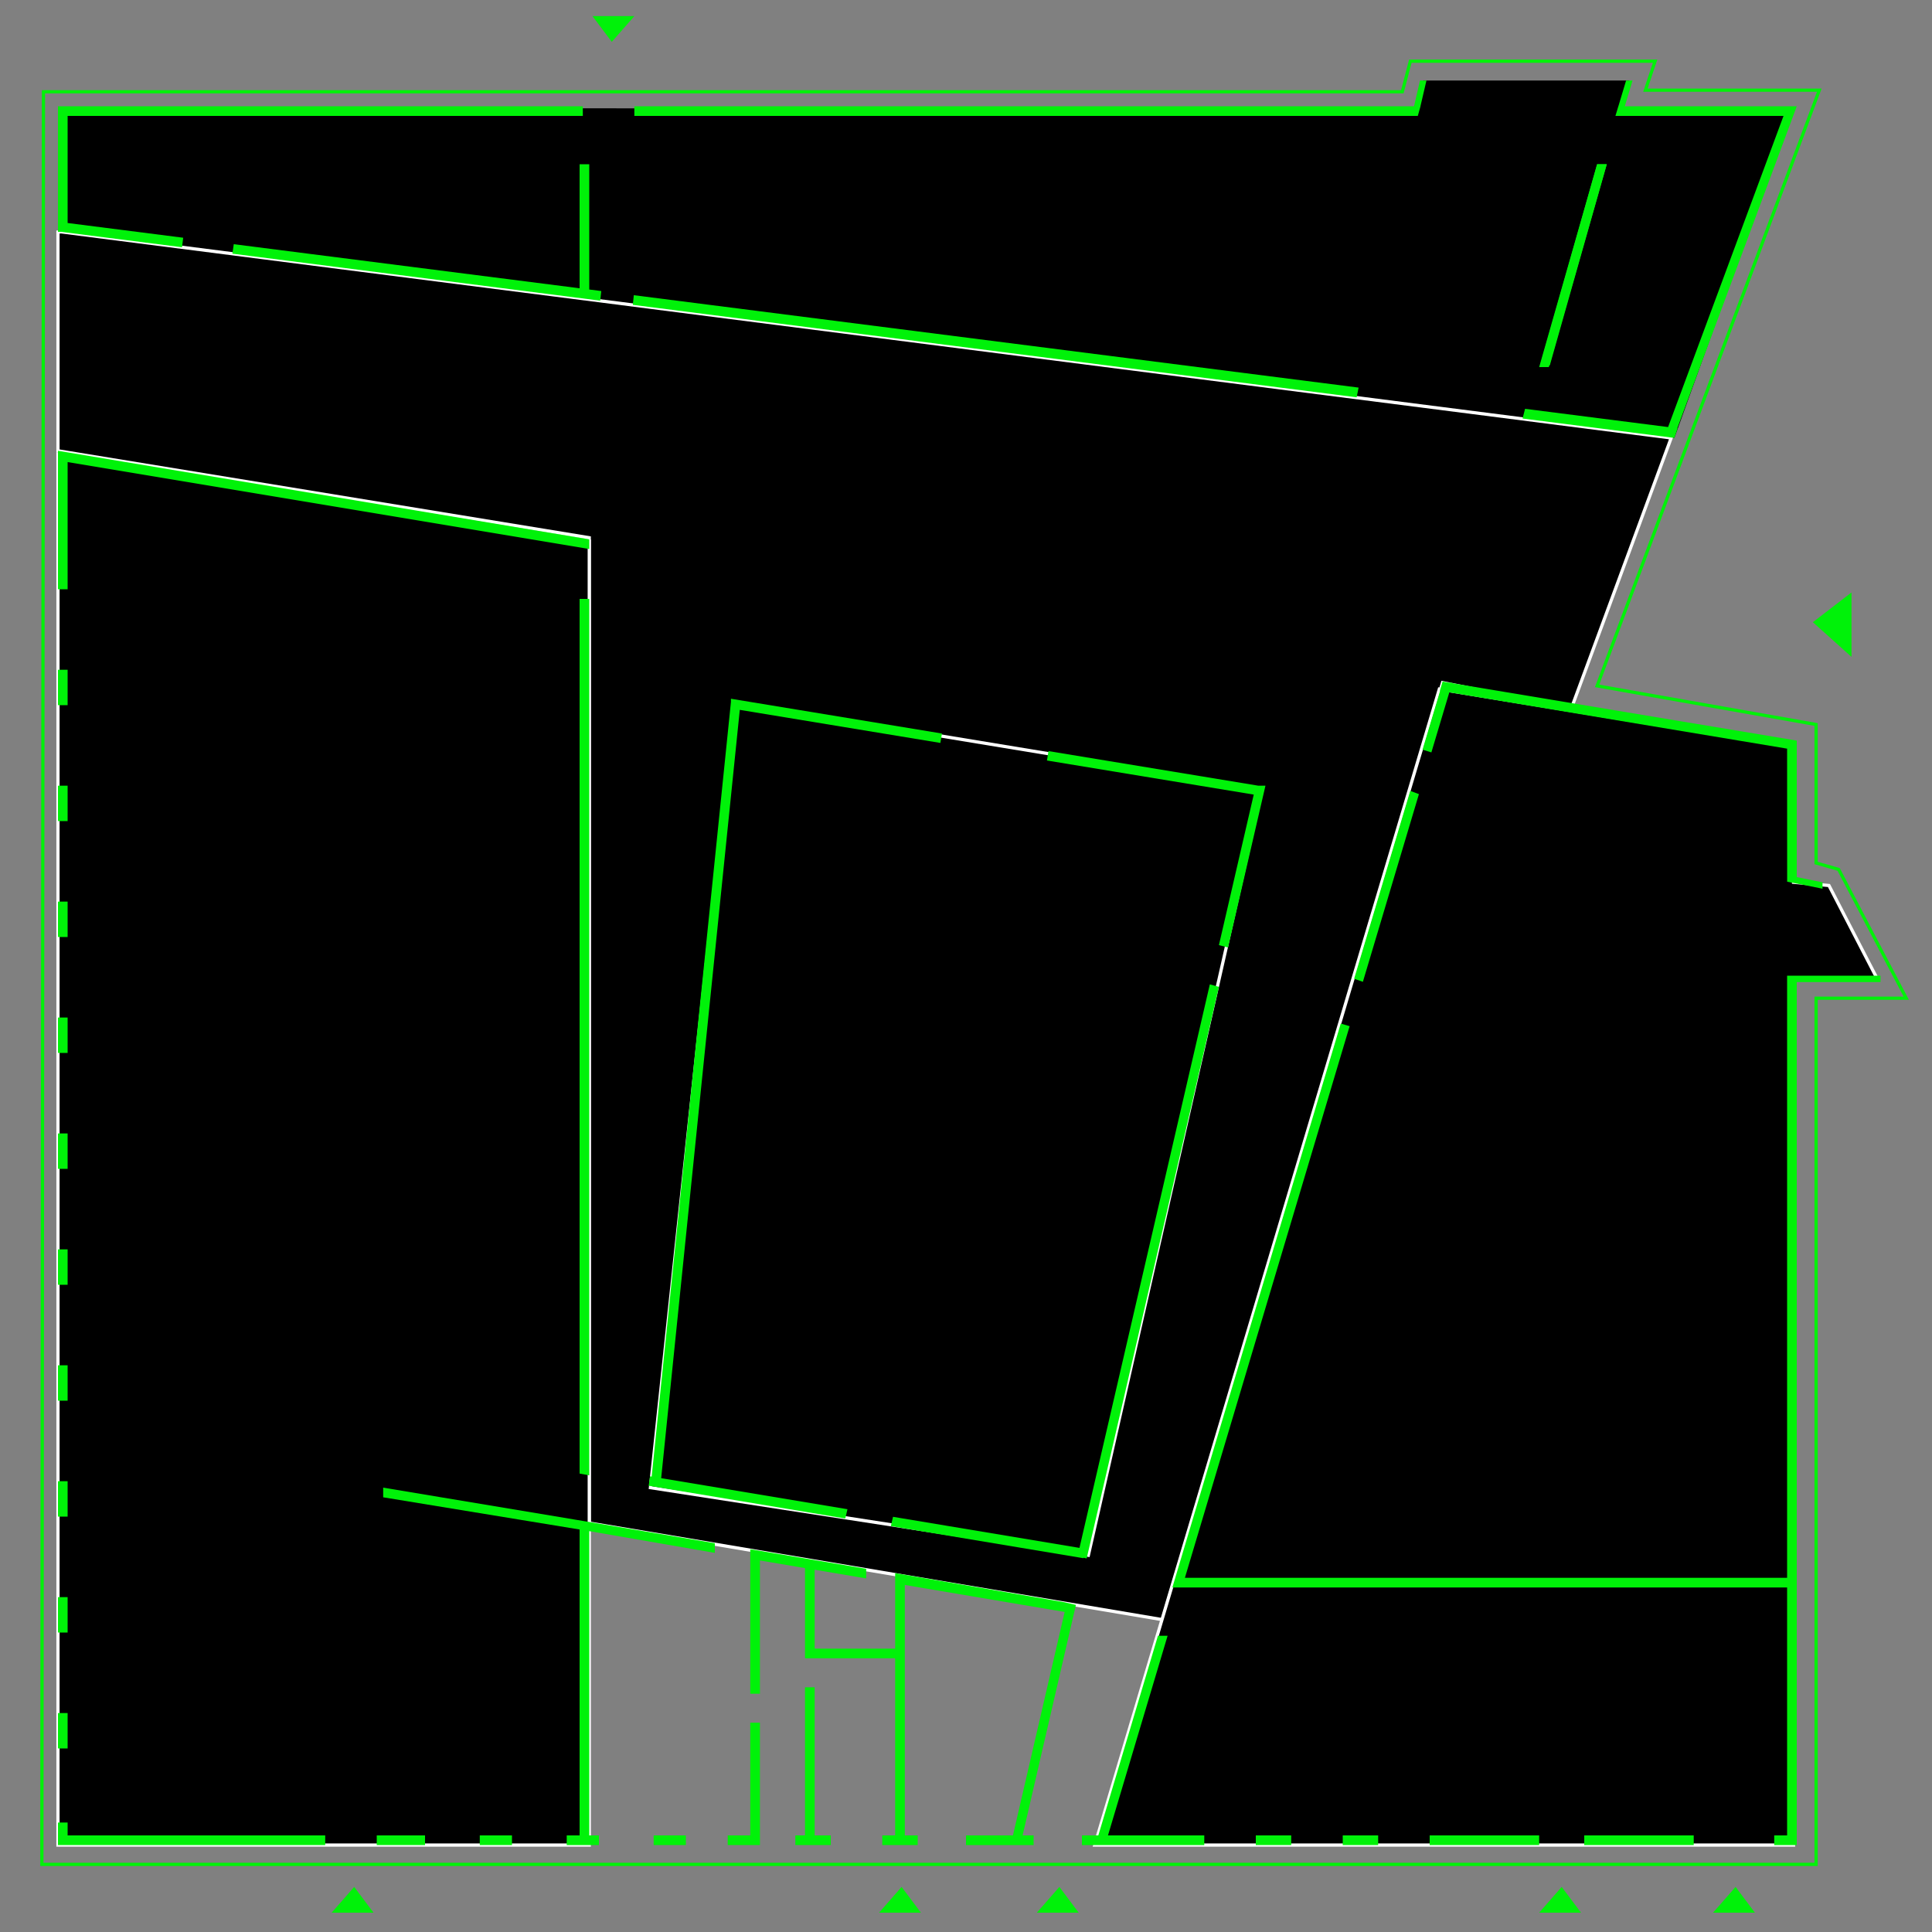<?xml version="1.0" standalone="no"?>
<!-- Generator: Adobe Fireworks 10, Export SVG Extension by Aaron Beall (http://fireworks.abeall.com) . Version: 0.6.1  -->
<!DOCTYPE svg PUBLIC "-//W3C//DTD SVG 1.1//EN" "http://www.w3.org/Graphics/SVG/1.1/DTD/svg11.dtd">
<svg id="plan.fw-page%201" viewBox="0 0 600 600" style="background-color:#000000" version="1.1"
	xmlns="http://www.w3.org/2000/svg" xmlns:xlink="http://www.w3.org/1999/xlink" xml:space="preserve"
	x="0px" y="0px" width="600px" height="600px"
>
<rect x="0" y="0" width="600" height="600" fill="#808080" stroke="none"/>
<style>
#rouge,#bleu,#jaune,#violet,#vert {
fill: black;
transition: fill .3s ease-out;
}
</style>

	<path id="rouge" d="M 439 34 L 442 25 L 506 25 L 503 35 L 556 36 L 520 136 L 18 72 L 19.214 33.403 L 439 34 Z" fill="#b20000"/>
	<path id="bleu" d="M 19 72 L 519 136 L 488 220 L 448 212 L 361 503 L 183 473 L 183 167 L 18 140 L 18 72.069 L 19 72 Z" stroke="#ffffff00" stroke-width="1" fill="#2626ff"/>
	<path id="jaune" d="M 228 218 L 392 245 L 338 483 L 202 462 L 228 218 Z" stroke="#ffffff00" stroke-width="1" fill="#ffff00"/>
	<path id="violet" d="M 18 141 L 183 168 L 183 573 L 18 573 L 18 141 Z" stroke="#ffffff00" stroke-width="1" fill="#b200b2"/>
	<path id="vert" d="M 447 214 L 557 232 L 557 274 L 568 275 L 583 304 L 557 304 L 557 573 L 340 573 L 447 214 Z" stroke="#ffffff00" stroke-width="1" fill="#00b22d"/>
	<path id="Ligne" d="M 19.5 35.5 L 19.5 35.5 " stroke="#000000" stroke-width="1" fill="none"/>
	<path d="M 72.174 78.779 L 56.527 76.784 " fill="#00f209"/>
	<path d="M 186.735 90.386 L 183 89.91 L 183 51 L 180 51 L 180 89.525 L 72.595 75.833 L 72.174 78.779 L 186.403 93.375 L 186.735 90.386 Z" fill="#00f209"/>
	<path d="M 421.926 120.371 L 196.833 91.674 L 196.533 94.669 L 421.322 123.391 L 421.926 120.371 Z" fill="#00f209"/>
	<path d="M 496 51 L 499 51 L 481 114 L 478 114 L 496 51 Z" fill="#00f209"/>
	<path d="M 441.156 33 L 441.135 33 L 443 25 L 441 25 L 439.135 33 L 197 33 L 197 36 L 429 36 L 438.435 36 L 440.312 36 L 441.156 33 Z" fill="#00f209"/>
	<path d="M 501.688 36 L 501.7 36 L 503.7 36 L 518 36 L 553.885 36 L 518.04 132.625 L 473.623 126.962 L 472.845 129.975 L 520 136 L 521 133 L 520.905 132.99 L 558 33 L 556 33 L 555 33 L 504.6 33 L 507 25 L 505 25 L 502.6 33 L 502.587 33 L 501.688 36 Z" fill="#00f209"/>
	<path d="M 181 33 L 18 33 L 18 35 L 18 36 L 18 72 L 19 72 L 56.527 76.784 L 56.896 73.831 L 21 69.255 L 21 36 L 181 36 L 181 33 Z" fill="#00f209"/>
	<path d="M 496 51 L 499 51 L 481.312 113.466 L 478.312 113.466 L 496 51 Z" fill="#00f209"/>
	<path d="M 183 167.5 L 18 140 L 18 142 L 18 143 L 18 183 L 21 183 L 21 143.5 L 183 170.5 L 183 167.5 Z" fill="#00f209"/>
	<rect x="18" y="208" width="3" height="11" fill="#00f209"/>
	<rect x="18" y="244" width="3" height="11" fill="#00f209"/>
	<rect x="18" y="280" width="3" height="11" fill="#00f209"/>
	<rect x="18" y="316" width="3" height="11" fill="#00f209"/>
	<rect x="18" y="352" width="3" height="11" fill="#00f209"/>
	<rect x="18" y="388" width="3" height="11" fill="#00f209"/>
	<rect x="18" y="424" width="3" height="11" fill="#00f209"/>
	<rect x="18" y="460" width="3" height="11" fill="#00f209"/>
	<rect x="18" y="496" width="3" height="11" fill="#00f209"/>
	<rect x="18" y="532" width="3" height="11" fill="#00f209"/>
	<path d="M 18 566 L 18 573 L 20 573 L 21 573 L 101 573 L 101 570 L 21 570 L 21 566 L 18 566 Z" fill="#00f209"/>
	<path d="M 117 570 L 132 570 L 132 573 L 117 573 L 117 570 Z" fill="#00f209"/>
	<path d="M 149 570 L 159 570 L 159 573 L 149 573 L 149 570 Z" fill="#00f209"/>
	<path d="M 203 570 L 213 570 L 213 573 L 203 573 L 203 570 Z" fill="#00f209"/>
	<path d="M 274 570 L 285 570 L 285 573 L 274 573 L 274 570 Z" fill="#00f209"/>
	<path d="M 390 570 L 401 570 L 401 573 L 390 573 L 390 570 Z" fill="#00f209"/>
	<path d="M 417 570 L 428 570 L 428 573 L 417 573 L 417 570 Z" fill="#00f209"/>
	<path d="M 444 570 L 478 570 L 478 573 L 444 573 L 444 570 Z" fill="#00f209"/>
	<path d="M 492 570 L 526 570 L 526 573 L 492 573 L 492 570 Z" fill="#00f209"/>
	<path d="M 558.016 274.416 L 558 274.4 L 566 276 L 566 274 L 558 272.4 L 558 233 L 558 232 L 558 230 L 450.955 212.16 L 451 212 L 449.995 212 L 448 211.667 L 447.154 214.526 L 447.24 214.54 L 441.786 232.808 L 444.53 233.666 L 450.1 215.015 L 555 232.5 L 555.016 273.816 L 558.016 274.416 Z" fill="#00f209"/>
	<path d="M 420.541 303.956 L 437.963 245.611 L 440.661 246.623 L 423.255 304.913 L 420.541 303.956 Z" fill="#00f209"/>
	<path d="M 336 570 L 336 573 L 374 573 L 374 570 L 344.095 570 L 362.611 508 L 359.611 508 L 341.095 570 L 336 570 Z" fill="#00f209"/>
	<path d="M 555 303 L 555 490 L 367.985 490 L 419.142 318.689 L 416.384 317.878 L 364.09 493 L 366 493 L 367.09 493 L 555 493 L 555 570 L 551 570 L 551 573 L 555 573 L 558 573 L 558 570 L 558 305 L 584 305 L 584 303 L 558 303 L 555 303 Z" fill="#00f209"/>
	<path d="M 247 570 L 247 573 L 258 573 L 258 570 L 253 570 L 253 524 L 250 524 L 250 570 L 247 570 Z" fill="#00f209"/>
	<path d="M 226 570 L 226 573 L 236 573 L 236 571 L 236 570 L 236 535 L 233 535 L 233 570 L 226 570 Z" fill="#00f209"/>
	<path d="M 300 570 L 300 573 L 321 573 L 321 570 L 317.58 570 L 334.139 498.417 L 330.536 497.585 L 278 488.55 L 278 491.545 L 278 491.715 L 278 512 L 253 512 L 253 487.49 L 269 490.195 L 269 487.2 L 233 481.12 L 233 483 L 233 484.115 L 233 526 L 236 526 L 236 484.62 L 250 486.985 L 250 515 L 252 515 L 253 515 L 278 515 L 278 572 L 281 572 L 281 492.22 L 330.635 500.605 L 314.58 570 L 300 570 ZM 181 472.334 L 179 472 L 119 462 L 119 465 L 180 475 L 180 570 L 176 570 L 176 573 L 186 573 L 186 570 L 183 570 L 183 475.505 L 222 482.26 L 222 479.26 L 181 472.334 Z" fill="#00f209"/>
	<path d="M 375.725 305.7 L 335.24 480.71 L 277.34 471.06 L 276.66 473.945 L 336.476 483.915 L 336.475 483.77 L 337.476 483.995 L 378.545 306.485 L 375.725 305.7 ZM 325.135 236.18 L 389.36 246.77 L 378.545 293.51 L 381.375 294.255 L 393 244 L 390.765 244 L 325.62 233.26 L 325.135 236.18 ZM 201.865 458.478 L 201.461 461.411 L 262.51 471.585 L 263.19 468.7 L 205.335 459.055 L 229.75 220.455 L 292.045 230.725 L 292.53 227.805 L 227 217 L 227 218 L 202.385 458.565 L 201.865 458.478 Z" fill="#00f209"/>
	<path d="M 180 457.636 L 180 186 L 183 186 L 183 458.182 L 180 457.636 Z" fill="#00f209"/>
	<path d="M 197 5 L 190 13 L 184 5 L 197 5 Z" fill="#00f209"/>
	<path d="M 103 594 L 110 586 L 116 594 L 103 594 Z" fill="#00f209"/>
	<path d="M 273 594 L 280 586 L 286 594 L 273 594 Z" fill="#00f209"/>
	<path d="M 322 594 L 329 586 L 335 594 L 322 594 Z" fill="#00f209"/>
	<path d="M 478 594 L 485 586 L 491 594 L 478 594 Z" fill="#00f209"/>
	<path d="M 532 594 L 539 586 L 545 594 L 532 594 Z" fill="#00f209"/>
	<path d="M 575 204 L 563 193.231 L 575 184 L 575 204 Z" fill="#00f209"/>
	<path id="Ligne2" d="M 13.5 28.5 L 435.5 28.5 L 438 19 L 514 19 L 511 28 L 565 28 L 496 213 L 564 225 L 564 268 L 571 270 L 592 310 L 564 310 L 564 579 L 13 579 L 13.5 28.5 Z" stroke="#00f209" stroke-width="1" fill="none"/>
</svg>